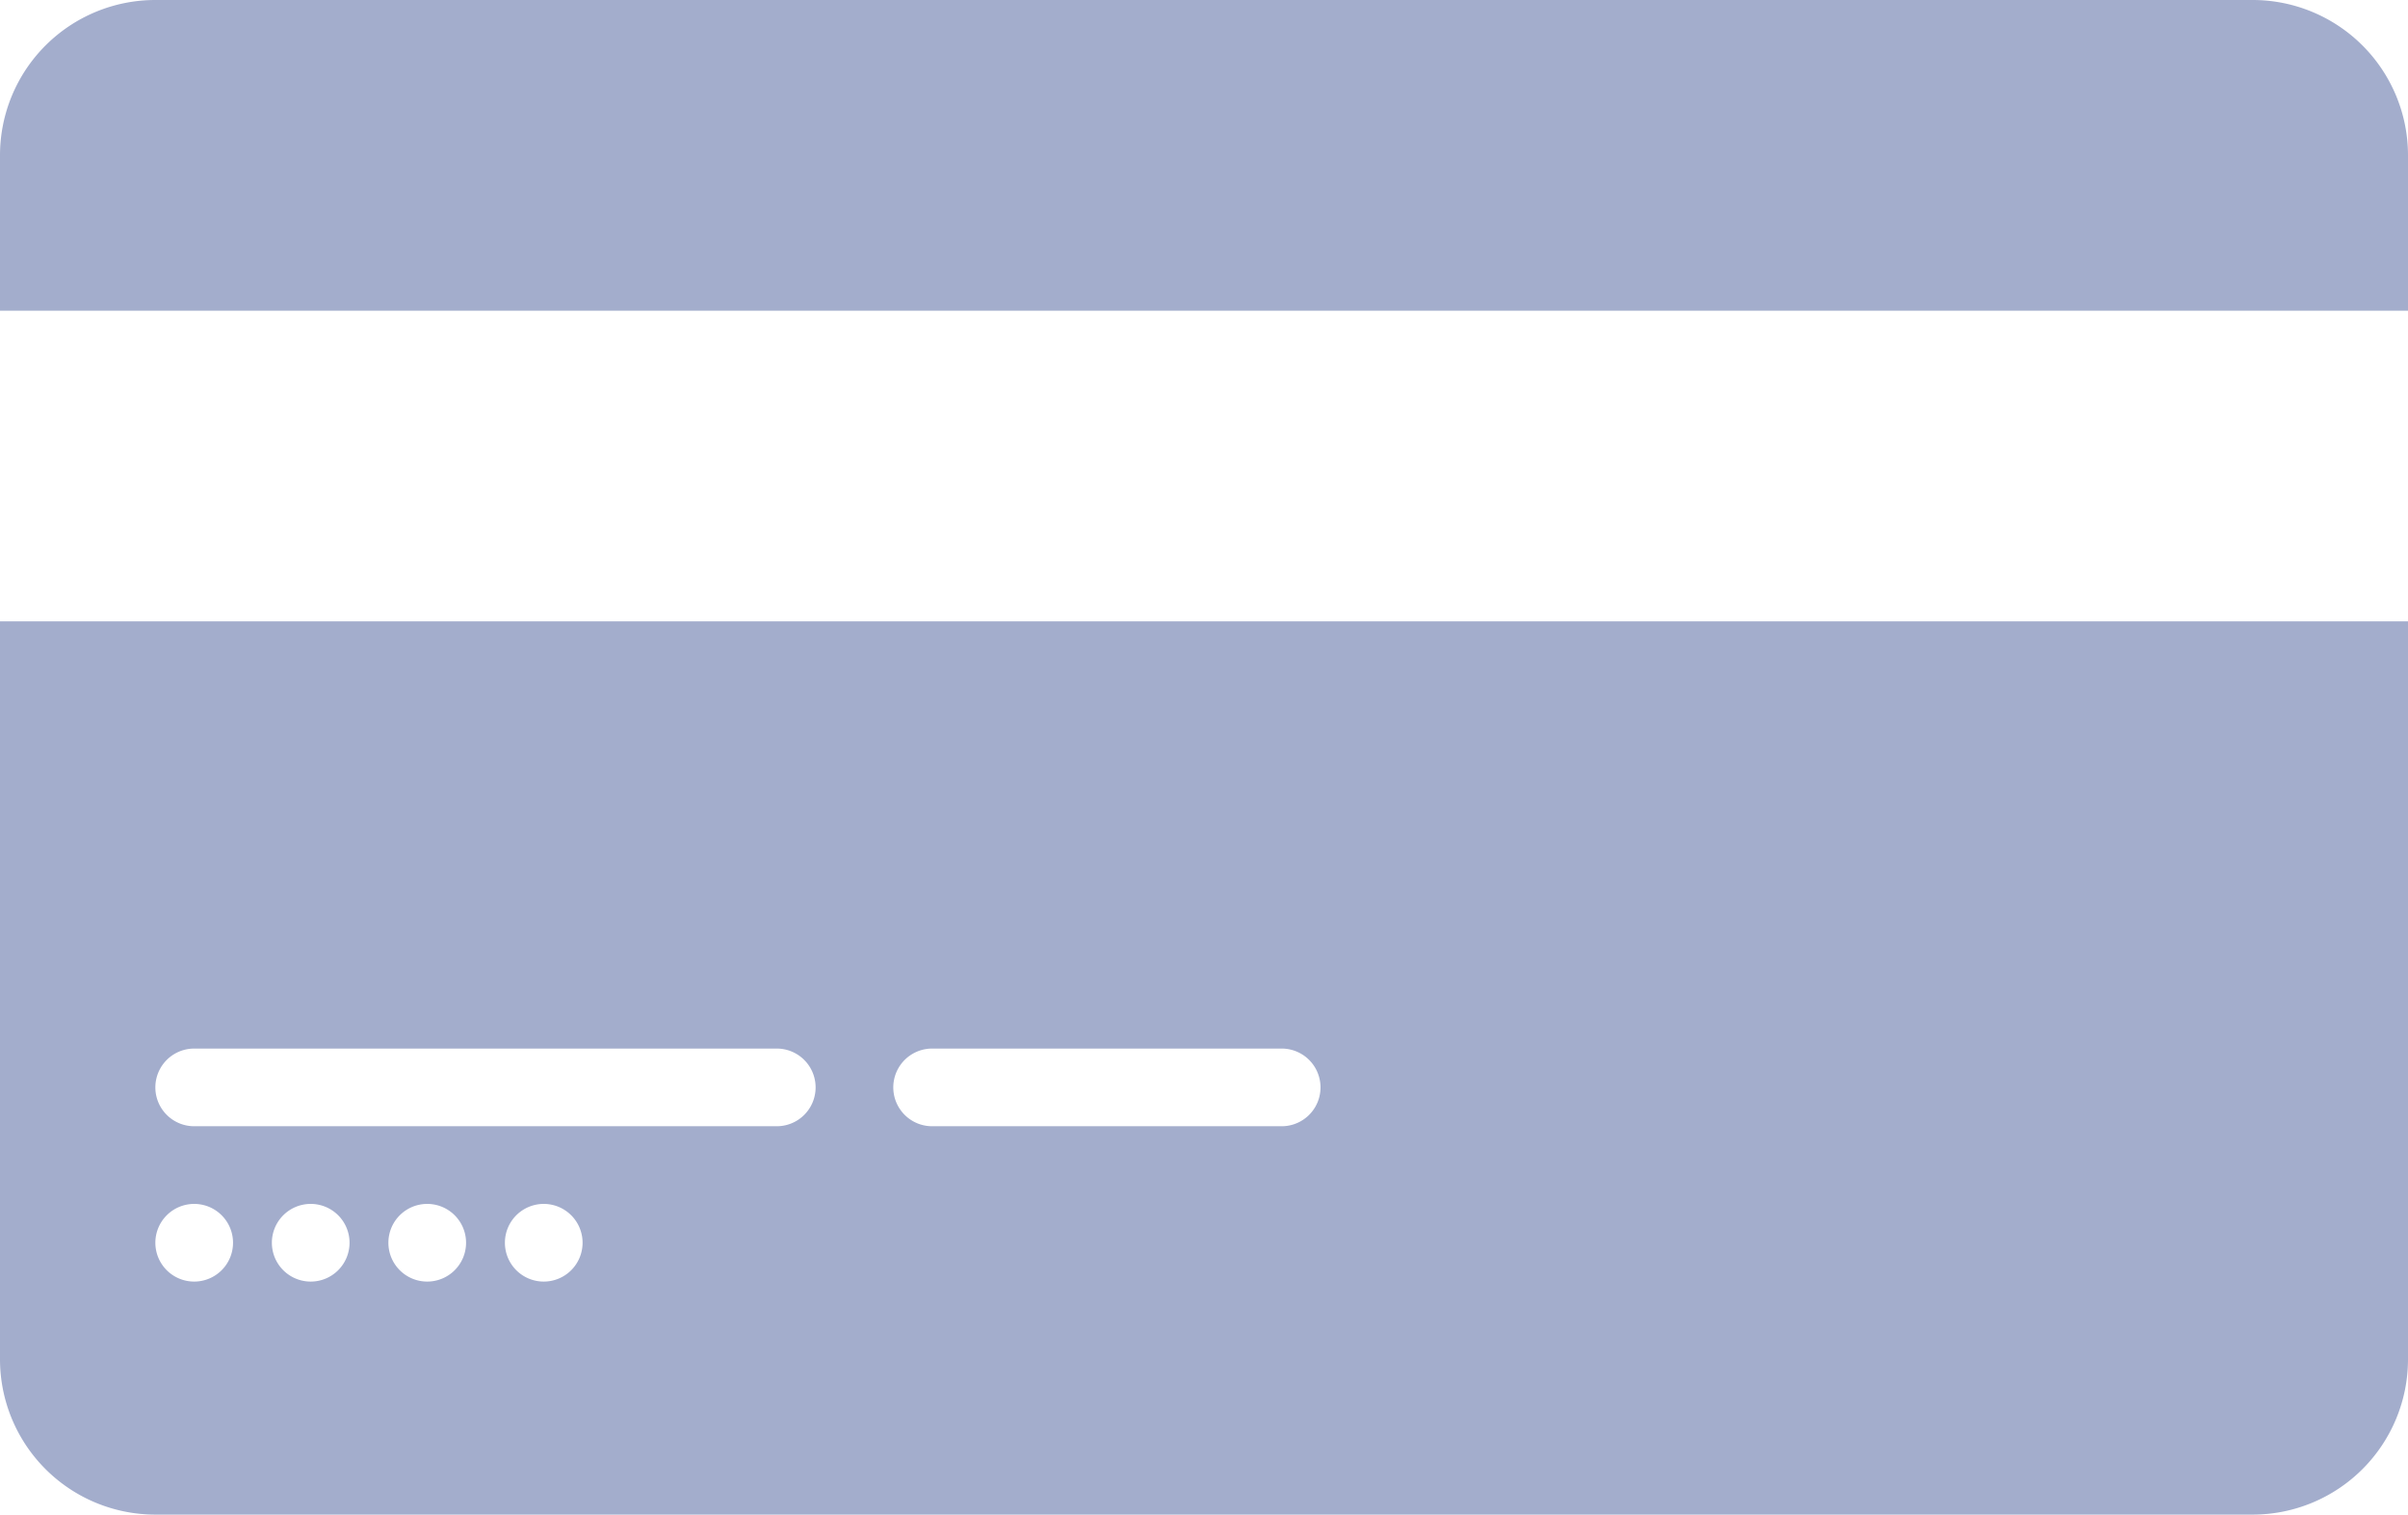 <svg xmlns="http://www.w3.org/2000/svg" viewBox="0 0 62 39"><defs><style>.cls-1{fill:#a3adcc;}</style></defs><title>Asset 9</title><g id="Layer_2" data-name="Layer 2"><g id="Layer_1-2" data-name="Layer 1"><path class="cls-1" d="M62,8V4a4,4,0,0,0-4-4H4A4,4,0,0,0,0,4V8Z"/><path class="cls-1" d="M0,16V35a4,4,0,0,0,4,4H58a4,4,0,0,0,4-4V16ZM5,33a1,1,0,1,1,1-1A1,1,0,0,1,5,33Zm3,0a1,1,0,1,1,1-1A1,1,0,0,1,8,33Zm3,0a1,1,0,1,1,1-1A1,1,0,0,1,11,33Zm3,0a1,1,0,1,1,1-1A1,1,0,0,1,14,33Zm6-4H5a1,1,0,0,1,0-2H20a1,1,0,0,1,0,2Zm13,0H24a1,1,0,0,1,0-2h9a1,1,0,0,1,0,2Z"/></g></g></svg>